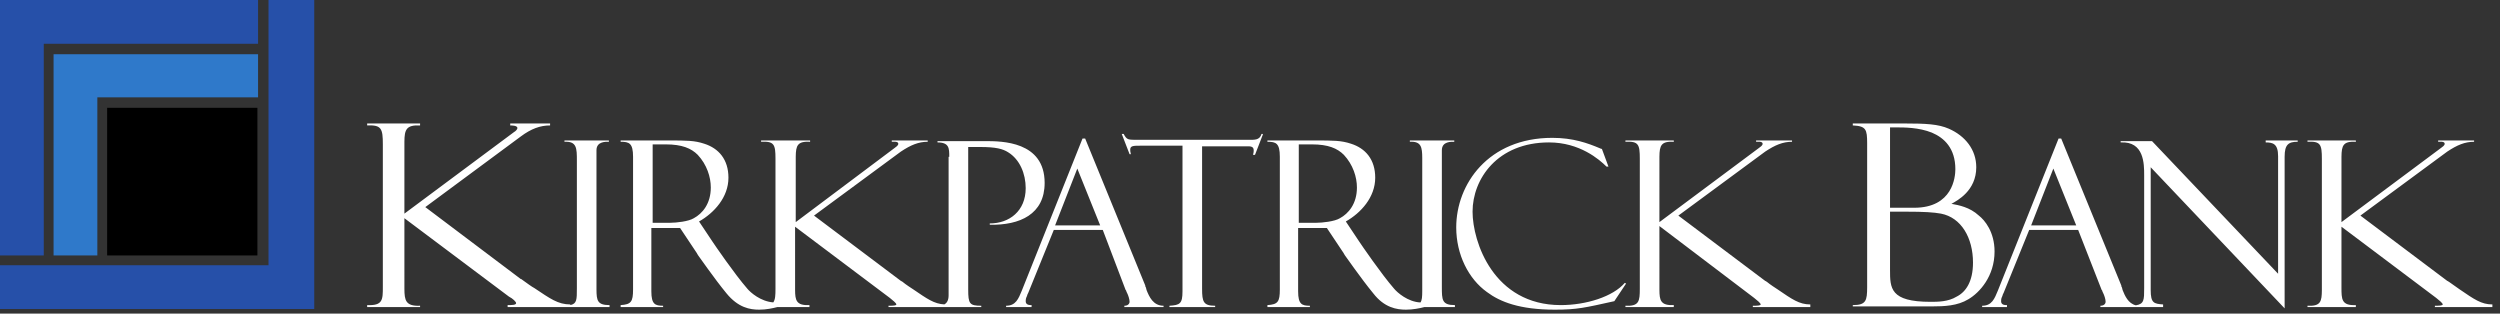 <?xml version="1.0" encoding="UTF-8"?>
<svg width="287px" height="36px" viewBox="0 0 287 36" version="1.1" xmlns="http://www.w3.org/2000/svg" xmlns:xlink="http://www.w3.org/1999/xlink">
    <rect x="0" y="0" width="287" height="36" fill="#333333" stroke="none"/>
    <!-- Generator: Sketch 64 (93537) - https://sketch.com -->
    <title>logo/secondary</title>
    <desc>Created with Sketch.</desc>
    <g id="Symbols" stroke="none" stroke-width="1" fill="none" fill-rule="evenodd">
        <g id="nav/desktop" transform="translate(-40, -42)">
            <g id="logo/secondary" transform="translate(40, 42)">
                <g id="⚙️/logo/secondary/v1">
                    <g id="kirkpatrick-bank-logo">
                        <g id="mark" fill-rule="nonzero">
                            <polygon id="Path" fill="#2650A9" points="0 -3.46389584e-14 0 29.325 5.025 29.325 5.025 5.025 29.625 5.025 29.625 -3.46389584e-14"></polygon>
                            <polygon id="Path" fill="#2650A9" points="30.825 6.92779167e-14 30.825 30.45 1.35891298e-13 30.45 1.35891298e-13 35.475 36.075 35.475 36.075 6.92779167e-14"></polygon>
                            <polygon id="Path" fill="#2F79CA" points="6.15 29.325 11.175 29.325 11.175 11.175 29.625 11.175 29.625 6.225 6.15 6.225"></polygon>
                            <rect id="Rectangle" fill="#000000" x="12.3" y="12.375" width="17.25" height="16.95"></rect>
                        </g>
                        <g id="wordmark" transform="translate(42, 13.5)" fill="#FFFFFF" fill-rule="nonzero">
                            <path d="M136.2,2.325 C138.6,2.325 140.25,2.925 141.675,3.525 C141.675,3.525 141.825,3.6 141.9,3.6 L142.65,5.625 L142.425,5.625 C141.6,4.8 139.35,2.85 135.825,2.85 C129.9,2.85 127.05,7.05 127.05,10.8 C127.05,14.25 129.45,21.525 137.175,21.525 C140.1,21.525 143.175,20.55 144.525,18.975 L144.675,19.05 L143.325,21.075 C139.95,21.825 139.05,22.05 136.5,22.05 C132.45,22.05 130.2,21.15 128.7,20.025 C126.6,18.525 125.175,15.75 125.175,12.6 C125.175,7.65 128.85,2.325 136.2,2.325 Z M108.975,2.625 C111.075,2.625 111.975,2.625 113.1,3 C114.75,3.525 115.875,4.8 115.875,6.9 C115.875,9.15 114.225,10.95 112.5,11.925 L114,14.175 C114.3,14.625 116.55,17.925 118.05,19.65 C118.414,20.087 119.625,21.159 121.067,21.222 C121.247,20.974 121.271,20.572 121.274,19.908 L121.274,4.632 C121.267,3.403 121.165,2.706 119.85,2.775 L119.85,2.625 L124.95,2.625 L124.95,2.775 C124.65,2.775 123.525,2.7 123.525,3.75 L123.525,19.425 C123.525,20.925 123.525,21.525 125.025,21.525 L125.025,21.75 L121.523,21.75 C120.987,21.893 120.213,22.05 119.4,22.05 C118.35,22.05 116.925,21.825 115.65,20.175 C114.225,18.45 112.425,15.825 112.35,15.75 C112.35,15.675 112.275,15.675 112.275,15.6 L110.325,12.675 L107.025,12.675 L107.025,19.95 C107.025,21.45 107.475,21.6 108.375,21.6 L108.375,21.75 L103.5,21.75 L103.5,21.525 C104.7,21.45 104.925,21.15 104.925,19.725 L104.925,4.5 C104.925,2.925 104.475,2.775 103.5,2.775 L103.5,2.625 L108.975,2.625 Z M34.725,2.625 C36.825,2.625 37.725,2.625 38.85,3 C40.5,3.525 41.625,4.8 41.625,6.9 C41.625,9.15 39.975,10.95 38.25,11.925 L39.75,14.175 C40.05,14.625 42.3,17.925 43.8,19.65 C44.155,20.076 45.314,21.105 46.771,21.215 C47.005,20.898 47.025,20.383 47.025,19.65 L47.025,4.725 C47.025,3.075 46.875,2.7 45.375,2.775 L45.375,2.625 L51,2.625 L51,2.775 C49.558,2.703 49.364,3.186 49.351,4.49 L49.35,12 L60.75,3.45 C60.825,3.375 61.125,3.225 61.125,3 C61.125,2.7 60.525,2.775 60.375,2.775 L60.375,2.625 L64.5,2.625 L64.5,2.775 C63.45,2.775 62.55,3.15 61.425,3.9 L51.45,11.25 L61.425,18.75 C61.5,18.75 61.5,18.825 61.575,18.825 C62.025,19.2 62.625,19.575 62.85,19.725 C64.416,20.793 65.239,21.387 66.408,21.445 C66.693,21.293 66.9,20.992 66.9,20.4 L66.9,4.5 L66.975,4.5 C66.975,3.525 66.975,2.85 65.625,2.85 L65.625,2.7 L71.1,2.7 C72.975,2.7 77.925,2.7 77.925,7.5 C77.925,11.1 75.075,12.375 71.625,12.3 L71.625,12.15 C73.875,12.15 75.75,10.725 75.75,8.1 C75.75,6.45 75.075,4.8 73.725,3.975 C73.125,3.6 72.375,3.375 70.5,3.375 L69.15,3.375 L69.15,19.725 C69.15,21.375 69.3,21.6 70.65,21.6 L70.65,21.75 L60,21.75 L60,21.6 L60.215,21.599 C60.549,21.595 60.9,21.573 60.9,21.45 C60.9,21.3 60.525,21 60.15,20.7 L49.275,12.525 L49.276,19.79 C49.284,20.957 49.397,21.594 50.925,21.525 L50.925,21.75 L47.242,21.75 C46.699,21.893 45.964,22.05 45.15,22.05 C44.1,22.05 42.75,21.825 41.4,20.175 C39.975,18.45 38.175,15.825 38.1,15.75 C38.1,15.675 38.025,15.675 38.025,15.6 L36.075,12.675 L32.775,12.675 L32.775,19.95 C32.775,21.45 33.225,21.6 34.125,21.6 L34.125,21.75 L29.25,21.75 L29.25,21.525 C30.45,21.45 30.675,21.15 30.675,19.725 L30.675,4.5 C30.675,2.925 30.225,2.775 29.25,2.775 L29.25,2.625 L34.725,2.625 Z M194.625,2.4 L201.525,19.275 C201.525,19.275 201.525,19.425 201.6,19.5 L201.675,19.8 C201.936,20.453 202.311,21.333 203.195,21.55 C204.15,21.396 204.15,20.929 204.15,19.575 L204.15,6.6 C204.15,5.325 204.15,2.7 201.45,2.85 L201.45,2.7 L205.05,2.7 L219.525,17.925 L219.525,4.425 C219.525,3 218.925,2.85 218.1,2.85 L218.1,2.625 L221.775,2.625 L221.775,2.775 C220.725,2.775 220.275,3.075 220.275,4.5 L220.275,21.9 L204.9,5.7 L204.9,19.8 C204.9,21.3 205.275,21.375 206.325,21.45 L206.325,21.75 L203.625,21.749 L203.625,21.75 L199.125,21.75 L199.125,21.6 C199.725,21.6 199.725,21.15 199.725,21.15 C199.725,20.85 199.575,20.4 199.425,20.1 C199.35,20.025 199.35,19.8 199.275,19.8 L196.575,12.9 L190.95,12.9 L188.025,20.1 C187.95,20.25 187.875,20.4 187.875,20.475 C187.725,20.775 187.725,20.925 187.725,21.075 C187.725,21.525 188.175,21.525 188.4,21.525 L188.4,21.75 L185.55,21.75 L185.55,21.6 C186.675,21.6 186.975,20.775 187.35,19.875 L194.325,2.4 L194.625,2.4 Z M82.575,2.4 L89.475,19.275 C89.475,19.275 89.475,19.425 89.55,19.5 L89.625,19.8 C89.925,20.55 90.375,21.6 91.575,21.6 L91.575,21.75 L87.075,21.75 L87.075,21.6 C87.675,21.6 87.675,21.15 87.675,21.15 C87.675,20.85 87.525,20.4 87.375,20.1 C87.3,20.025 87.3,19.8 87.225,19.8 L84.6,12.9 L78.975,12.9 L76.05,20.1 C75.975,20.25 75.9,20.4 75.9,20.475 C75.75,20.775 75.75,20.925 75.75,21.075 C75.75,21.525 76.2,21.525 76.425,21.525 L76.425,21.75 L73.5,21.75 L73.5,21.6 C74.625,21.6 74.925,20.775 75.3,19.875 L82.275,2.4 L82.575,2.4 Z M150.15,2.625 L150.15,2.775 C148.708,2.703 148.514,3.186 148.501,4.49 L148.5,12 L159.975,3.45 C160.05,3.375 160.35,3.225 160.35,3 C160.35,2.7 159.75,2.775 159.6,2.775 L159.6,2.625 L163.725,2.625 L163.725,2.775 C162.675,2.775 161.775,3.15 160.65,3.9 L150.675,11.25 L160.65,18.75 C160.725,18.75 160.725,18.825 160.8,18.825 C161.25,19.2 161.85,19.575 162.075,19.725 C163.725,20.85 164.55,21.45 165.825,21.45 L165.825,21.75 L159.225,21.75 L159.225,21.6 L159.44,21.599 C159.774,21.595 160.125,21.573 160.125,21.45 C160.125,21.3 159.75,21 159.375,20.7 L148.5,12.45 L148.501,19.79 C148.509,20.957 148.622,21.594 150.15,21.525 L150.15,21.75 L144.6,21.75 L144.6,21.6 C146.175,21.675 146.25,21.075 146.25,19.65 L146.25,4.725 C146.25,3.075 146.1,2.7 144.6,2.775 L144.6,2.625 L150.15,2.625 Z M6.225,0.675 L6.225,0.9 C4.636,0.828 4.438,1.381 4.426,2.762 L4.425,11.025 L17.025,1.65 C17.175,1.575 17.4,1.35 17.4,1.2 C17.4,0.9 16.725,0.9 16.575,0.9 L16.575,0.675 L21.15,0.675 L21.15,0.9 C20.025,0.9 18.975,1.275 17.775,2.175 L6.825,10.275 L17.775,18.525 C17.85,18.525 17.925,18.6 17.925,18.6 C18.45,18.975 19.05,19.425 19.35,19.575 C21.15,20.775 22.05,21.45 23.475,21.45 L23.476,21.523 C24.225,21.359 24.225,20.906 24.225,19.575 L24.225,4.95 C24.225,3.525 24.225,2.7 22.8,2.775 L22.8,2.625 L27.9,2.625 L27.9,2.775 C27.6,2.775 26.475,2.7 26.475,3.75 L26.476,19.744 C26.483,21.011 26.586,21.525 27.975,21.525 L27.975,21.75 L16.275,21.75 L16.275,21.525 C16.725,21.525 17.25,21.525 17.25,21.3 C17.25,21.15 16.875,20.775 16.425,20.55 L4.425,11.55 L4.426,19.651 C4.434,20.96 4.549,21.67 6.225,21.6 L6.225,21.75 L0.15,21.75 L0.15,21.525 C1.95,21.6 1.95,20.925 1.95,19.425 L1.95,3.075 C1.95,1.275 1.8,0.825 0.15,0.9 L0.15,0.675 L6.225,0.675 Z M228.45,2.625 L228.45,2.775 C227.008,2.703 226.814,3.186 226.801,4.49 L226.8,12 L238.275,3.45 C238.35,3.375 238.65,3.225 238.65,3 C238.65,2.7 238.05,2.775 237.9,2.775 L237.9,2.625 L242.025,2.625 L242.025,2.775 C240.975,2.775 240.075,3.15 238.95,3.9 L228.975,11.25 L238.95,18.75 C239.025,18.75 239.025,18.825 239.1,18.825 C239.625,19.2 240.15,19.575 240.375,19.725 C242.025,20.85 242.85,21.45 244.125,21.45 L244.125,21.75 L237.525,21.75 L237.525,21.6 L237.74,21.599 C238.074,21.595 238.425,21.573 238.425,21.45 C238.425,21.3 238.05,21 237.675,20.7 L226.8,12.525 L226.8,19.5 C226.8,20.85 226.8,21.6 228.45,21.525 L228.45,21.75 L222.9,21.75 L222.9,21.6 C224.417,21.672 224.542,21.119 224.55,19.805 L224.55,4.725 C224.55,3.075 224.4,2.7 222.9,2.775 L222.9,2.625 L228.45,2.625 Z M87,1.875 C87.15,2.175 87.3,2.4 87.525,2.475 C87.713,2.538 87.952,2.548 88.244,2.55 L101.25,2.55 C102,2.55 102.6,2.625 102.825,1.875 L102.975,1.875 L102.975,1.95 L102.075,4.275 L101.85,4.275 C101.925,3.975 101.925,3.9 101.925,3.75 C101.925,3.26 101.468,3.293 101.102,3.299 L96,3.3 L96,19.65 C96,21.15 96.15,21.6 97.5,21.6 L97.5,21.75 L92.25,21.75 L92.25,21.6 C93.45,21.525 93.75,21.375 93.75,19.95 L93.75,3.225 L88.95,3.225 C88.125,3.225 87.75,3.225 87.75,3.675 C87.75,3.825 87.75,3.9 87.825,4.2 L87.675,4.2 L86.775,1.875 L87,1.875 Z M181.725,1.275 C183.6,2.1 184.875,3.675 184.875,5.7 C184.875,8.4 182.7,9.525 182.025,9.9 C182.85,10.05 184.125,10.275 185.175,11.25 C185.85,11.775 186.975,13.125 186.975,15.375 C186.975,18.225 185.25,20.1 183.975,20.85 C182.709,21.623 181.18,21.672 179.82,21.675 L170.7,21.675 L170.7,21.525 C172.236,21.525 172.342,21.005 172.349,19.48 L172.349,2.932 C172.342,1.365 172.236,0.97 170.7,0.9 L170.7,0.675 L176.7,0.675 C179.1,0.675 180.525,0.75 181.725,1.275 Z M176.775,10.8 L174.975,10.8 L174.975,17.475 C174.975,19.575 174.975,21.15 179.625,21.15 C180.45,21.15 181.65,21.15 182.625,20.55 C183.675,20.025 184.5,18.825 184.5,16.65 C184.5,13.8 183.15,11.475 180.825,11.025 C180,10.875 178.95,10.8 176.775,10.8 Z M193.725,5.85 L191.175,12.375 L196.35,12.375 L193.725,5.85 Z M81.675,5.85 L79.125,12.375 L84.3,12.375 L81.675,5.85 Z M108.6,3.075 L107.1,3.075 L107.1,12.075 L109.125,12.075 C109.8,12.075 111.225,11.925 111.825,11.55 C112.8,11.025 113.775,9.9 113.775,8.025 C113.775,6.825 113.325,5.4 112.275,4.275 C111.525,3.525 110.475,3.075 108.6,3.075 Z M34.425,3.075 L32.925,3.075 L32.925,12.075 L34.95,12.075 C35.625,12.075 37.05,11.925 37.65,11.55 C38.625,11.025 39.6,9.9 39.6,8.025 C39.6,6.825 39.15,5.4 38.1,4.275 C37.35,3.525 36.3,3.075 34.425,3.075 Z M175.65,1.125 L174.975,1.125 L174.975,10.35 L177.75,10.35 C182.175,10.35 182.475,6.825 182.475,5.925 C182.475,3.525 181.2,2.325 179.775,1.725 C178.275,1.125 176.625,1.125 175.65,1.125 Z" id="wordmark-shape"></path>
                        </g>
                    </g>
                </g>
            </g>
        </g>
    </g>
</svg>